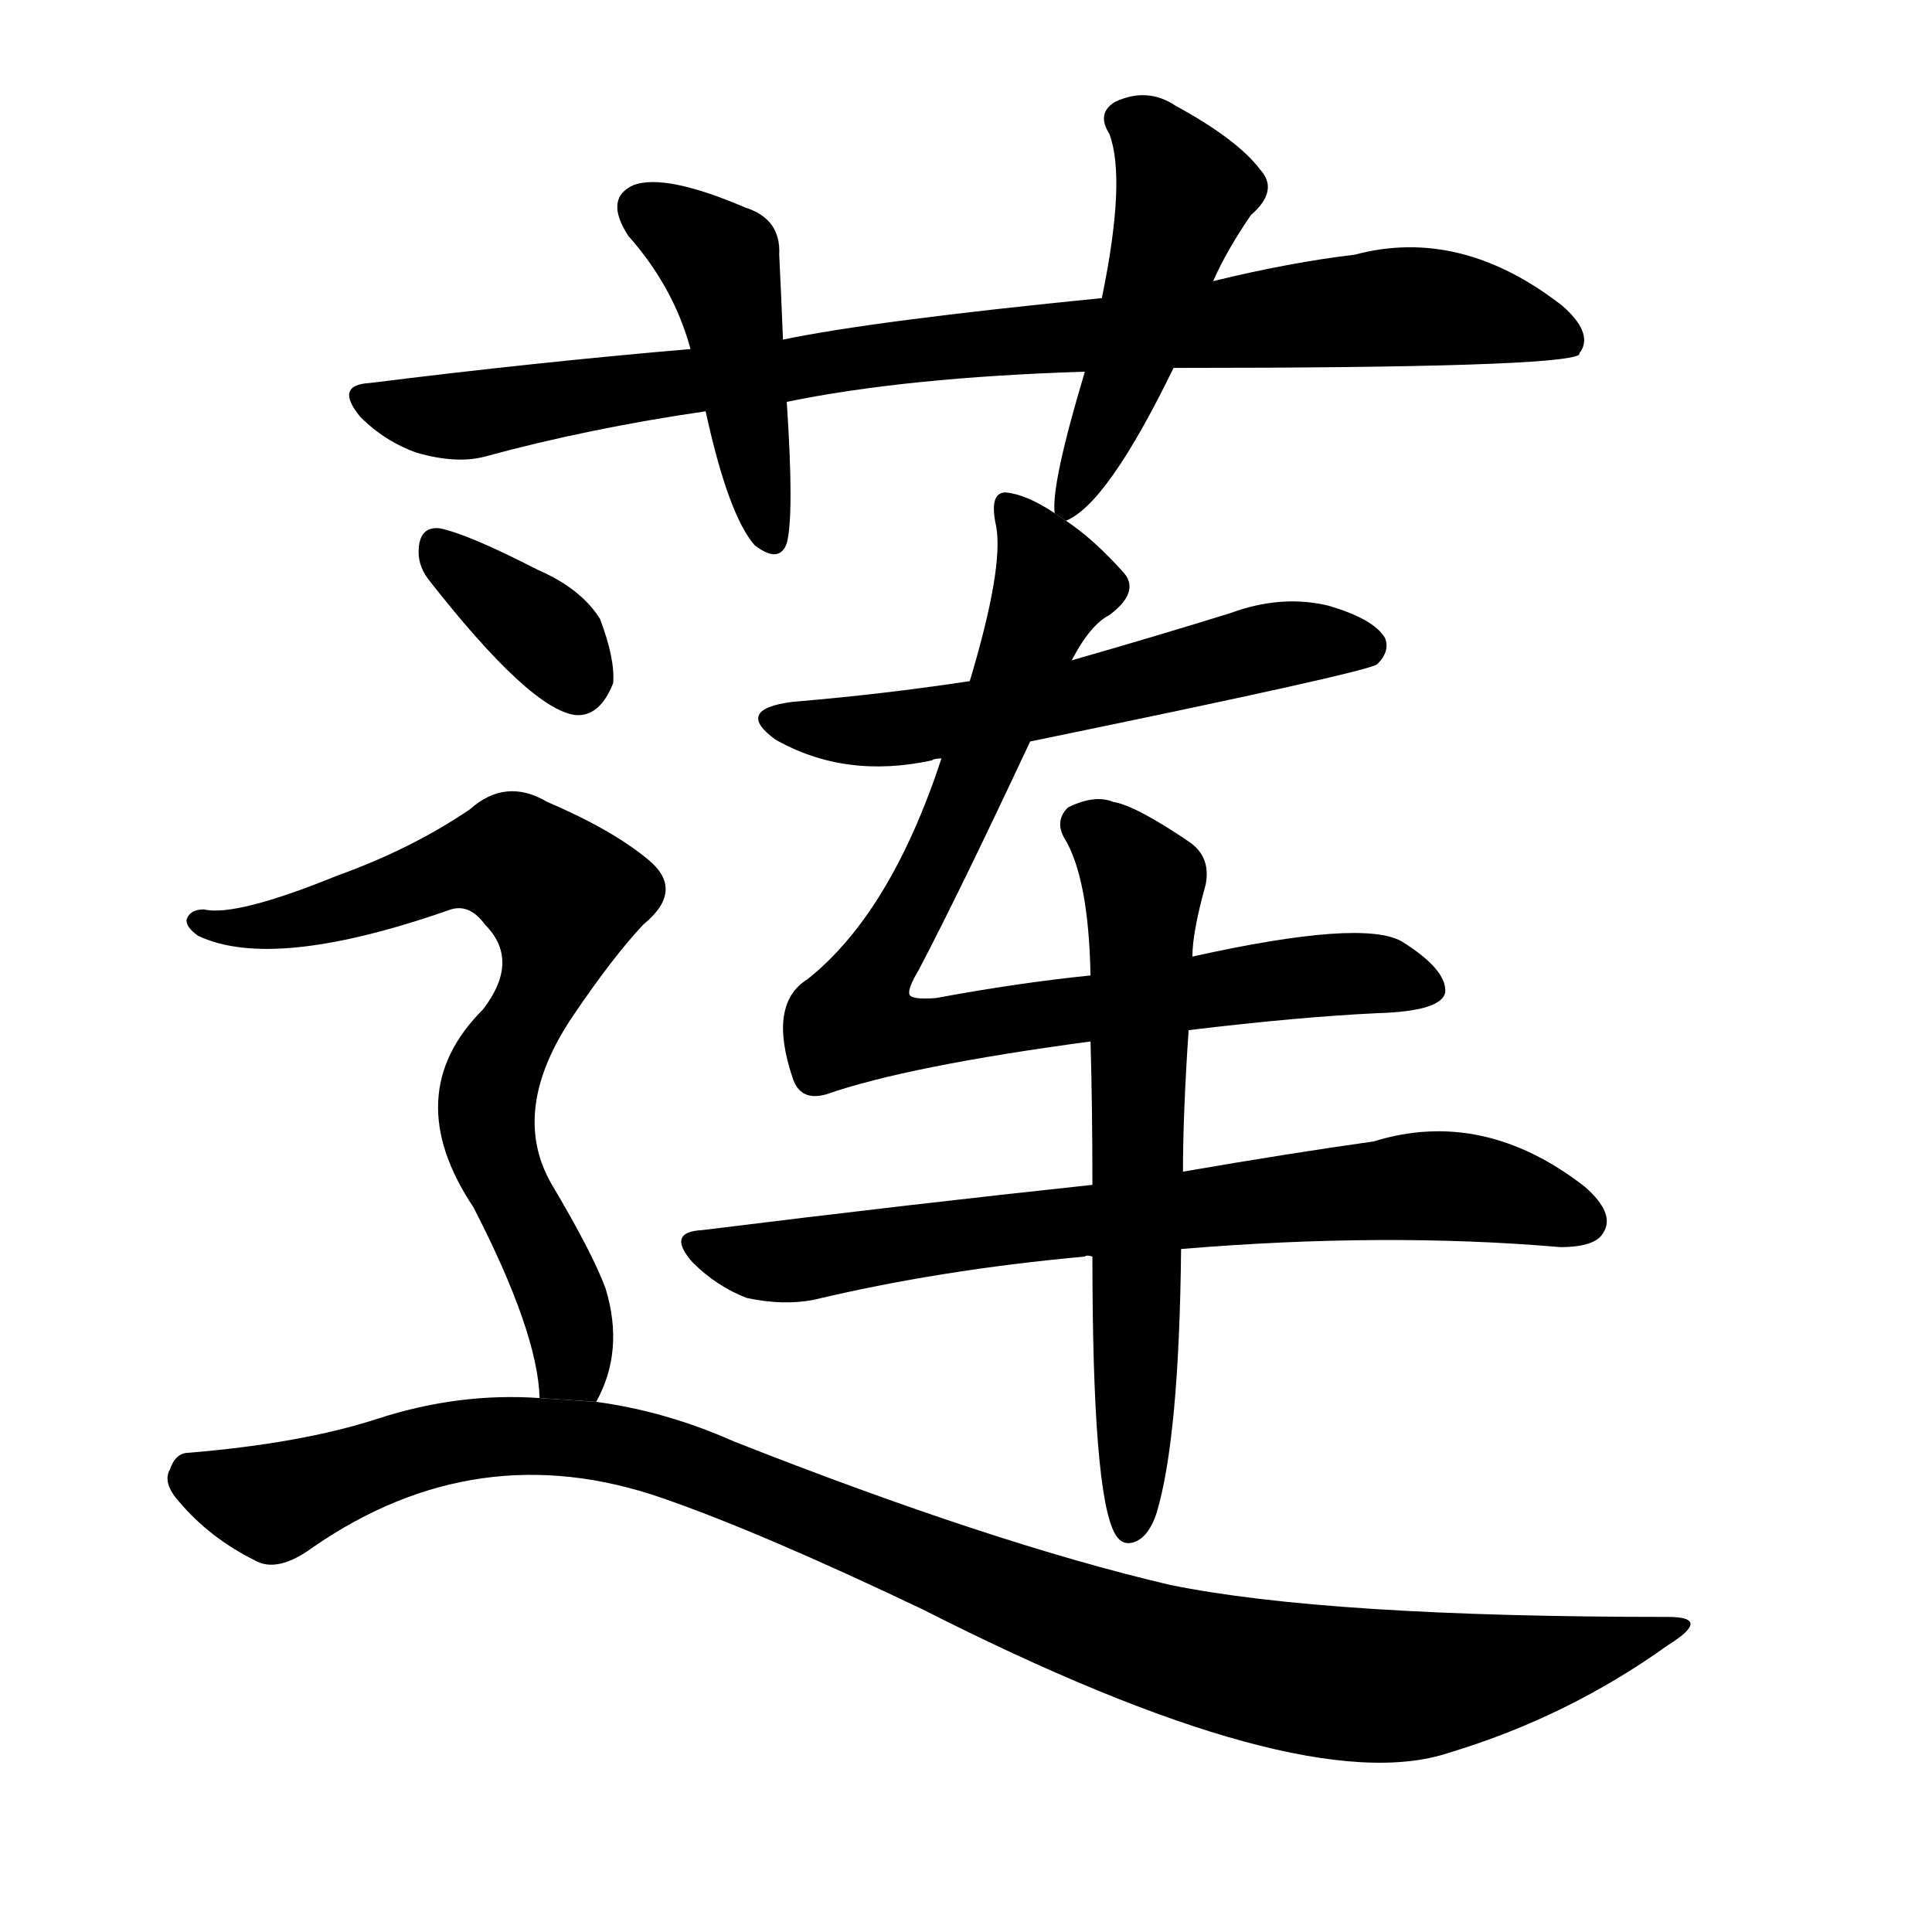 <!-- u83b2_lian2_lotus_water_lily_paradise -->
<!-- 83B2 -->
<!--  -->
<!--  -->
<svg viewBox="0 0 1024 1024">
  <g transform="scale(1, -1) translate(0, -900)">
    <path d="M 622 705 Q 827 705 837 712 Q 837 713 838 714 Q 844 724 828 738 Q 774 780 718 765 Q 684 761 643 751 L 584 742 Q 463 730 415 720 L 366 715 Q 284 708 196 697 Q 177 696 191 679 Q 204 666 221 660 Q 242 654 257 658 Q 312 673 374 682 L 417 687 Q 480 700 575 703 L 622 705 Z"></path>
    <path d="M 415 720 Q 414 745 413 765 Q 414 784 395 790 Q 353 808 336 802 Q 320 795 333 775 Q 357 748 366 715 L 374 682 Q 386 627 400 611 Q 413 601 417 612 Q 421 627 417 687 L 415 720 Z"></path>
    <path d="M 565 624 Q 587 633 622 705 L 643 751 Q 650 767 663 786 Q 678 799 668 810 Q 656 826 623 844 Q 608 854 591 846 Q 581 840 588 829 Q 597 805 584 742 L 575 703 Q 557 643 559 628 L 565 624 Z"></path>
    <path d="M 546 507 Q 726 544 730 548 Q 737 555 734 562 Q 728 572 704 579 Q 679 585 652 575 Q 610 562 568 550 L 514 539 Q 468 532 420 528 Q 389 524 411 508 Q 448 487 494 497 Q 495 498 499 498 L 546 507 Z"></path>
    <path d="M 630 354 Q 688 361 730 363 Q 764 364 766 374 Q 767 386 743 401 Q 722 413 632 393 L 578 383 Q 539 379 496 371 Q 483 370 482 373 Q 481 376 487 386 Q 509 428 546 507 L 568 550 Q 578 569 588 574 Q 604 586 596 596 Q 580 614 565 624 L 559 628 Q 544 638 533 639 Q 524 639 528 621 Q 532 599 514 539 L 499 498 Q 472 416 428 381 Q 407 368 420 329 Q 424 316 438 320 Q 481 335 578 348 L 630 354 Z"></path>
    <path d="M 579 272 Q 485 262 372 248 Q 353 247 367 231 Q 380 218 396 212 Q 415 208 431 211 Q 498 227 575 234 Q 576 235 579 234 L 626 238 Q 734 247 827 239 Q 846 239 850 247 Q 856 257 840 271 Q 786 313 728 295 Q 685 289 627 279 L 579 272 Z"></path>
    <path d="M 632 393 Q 632 406 639 431 Q 642 446 630 454 Q 602 473 590 475 Q 580 479 566 472 Q 559 465 564 456 Q 577 435 578 383 L 578 348 Q 579 314 579 272 L 579 234 Q 579 108 591 87 Q 595 80 602 83 Q 609 86 613 98 Q 625 138 626 238 L 627 279 Q 627 310 630 354 L 632 393 Z"></path>
    <path d="M 227 593 Q 281 524 305 521 Q 318 520 325 538 Q 326 551 318 572 Q 308 588 285 598 Q 248 617 233 620 Q 223 621 222 610 Q 221 601 227 593 Z"></path>
    <path d="M 316 157 Q 331 184 321 217 Q 314 236 292 273 Q 270 312 304 362 Q 325 393 341 410 Q 363 428 344 444 Q 325 460 290 475 Q 268 488 249 471 Q 218 450 179 436 Q 125 414 108 418 Q 101 418 99 413 Q 98 409 105 404 Q 145 385 239 418 Q 249 421 257 410 Q 276 391 256 365 Q 211 320 251 260 Q 285 194 286 159 L 316 157 Z"></path>
    <path d="M 286 159 Q 243 162 200 148 Q 160 135 100 130 Q 93 130 90 121 Q 86 114 95 104 Q 111 85 135 73 Q 147 66 166 80 Q 253 140 351 106 Q 403 88 489 47 Q 690 -55 768 -29 Q 831 -10 884 28 Q 908 43 884 43 Q 703 43 620 60 Q 526 82 389 136 Q 353 152 316 157 L 286 159 Z"></path>
  </g>
</svg>
